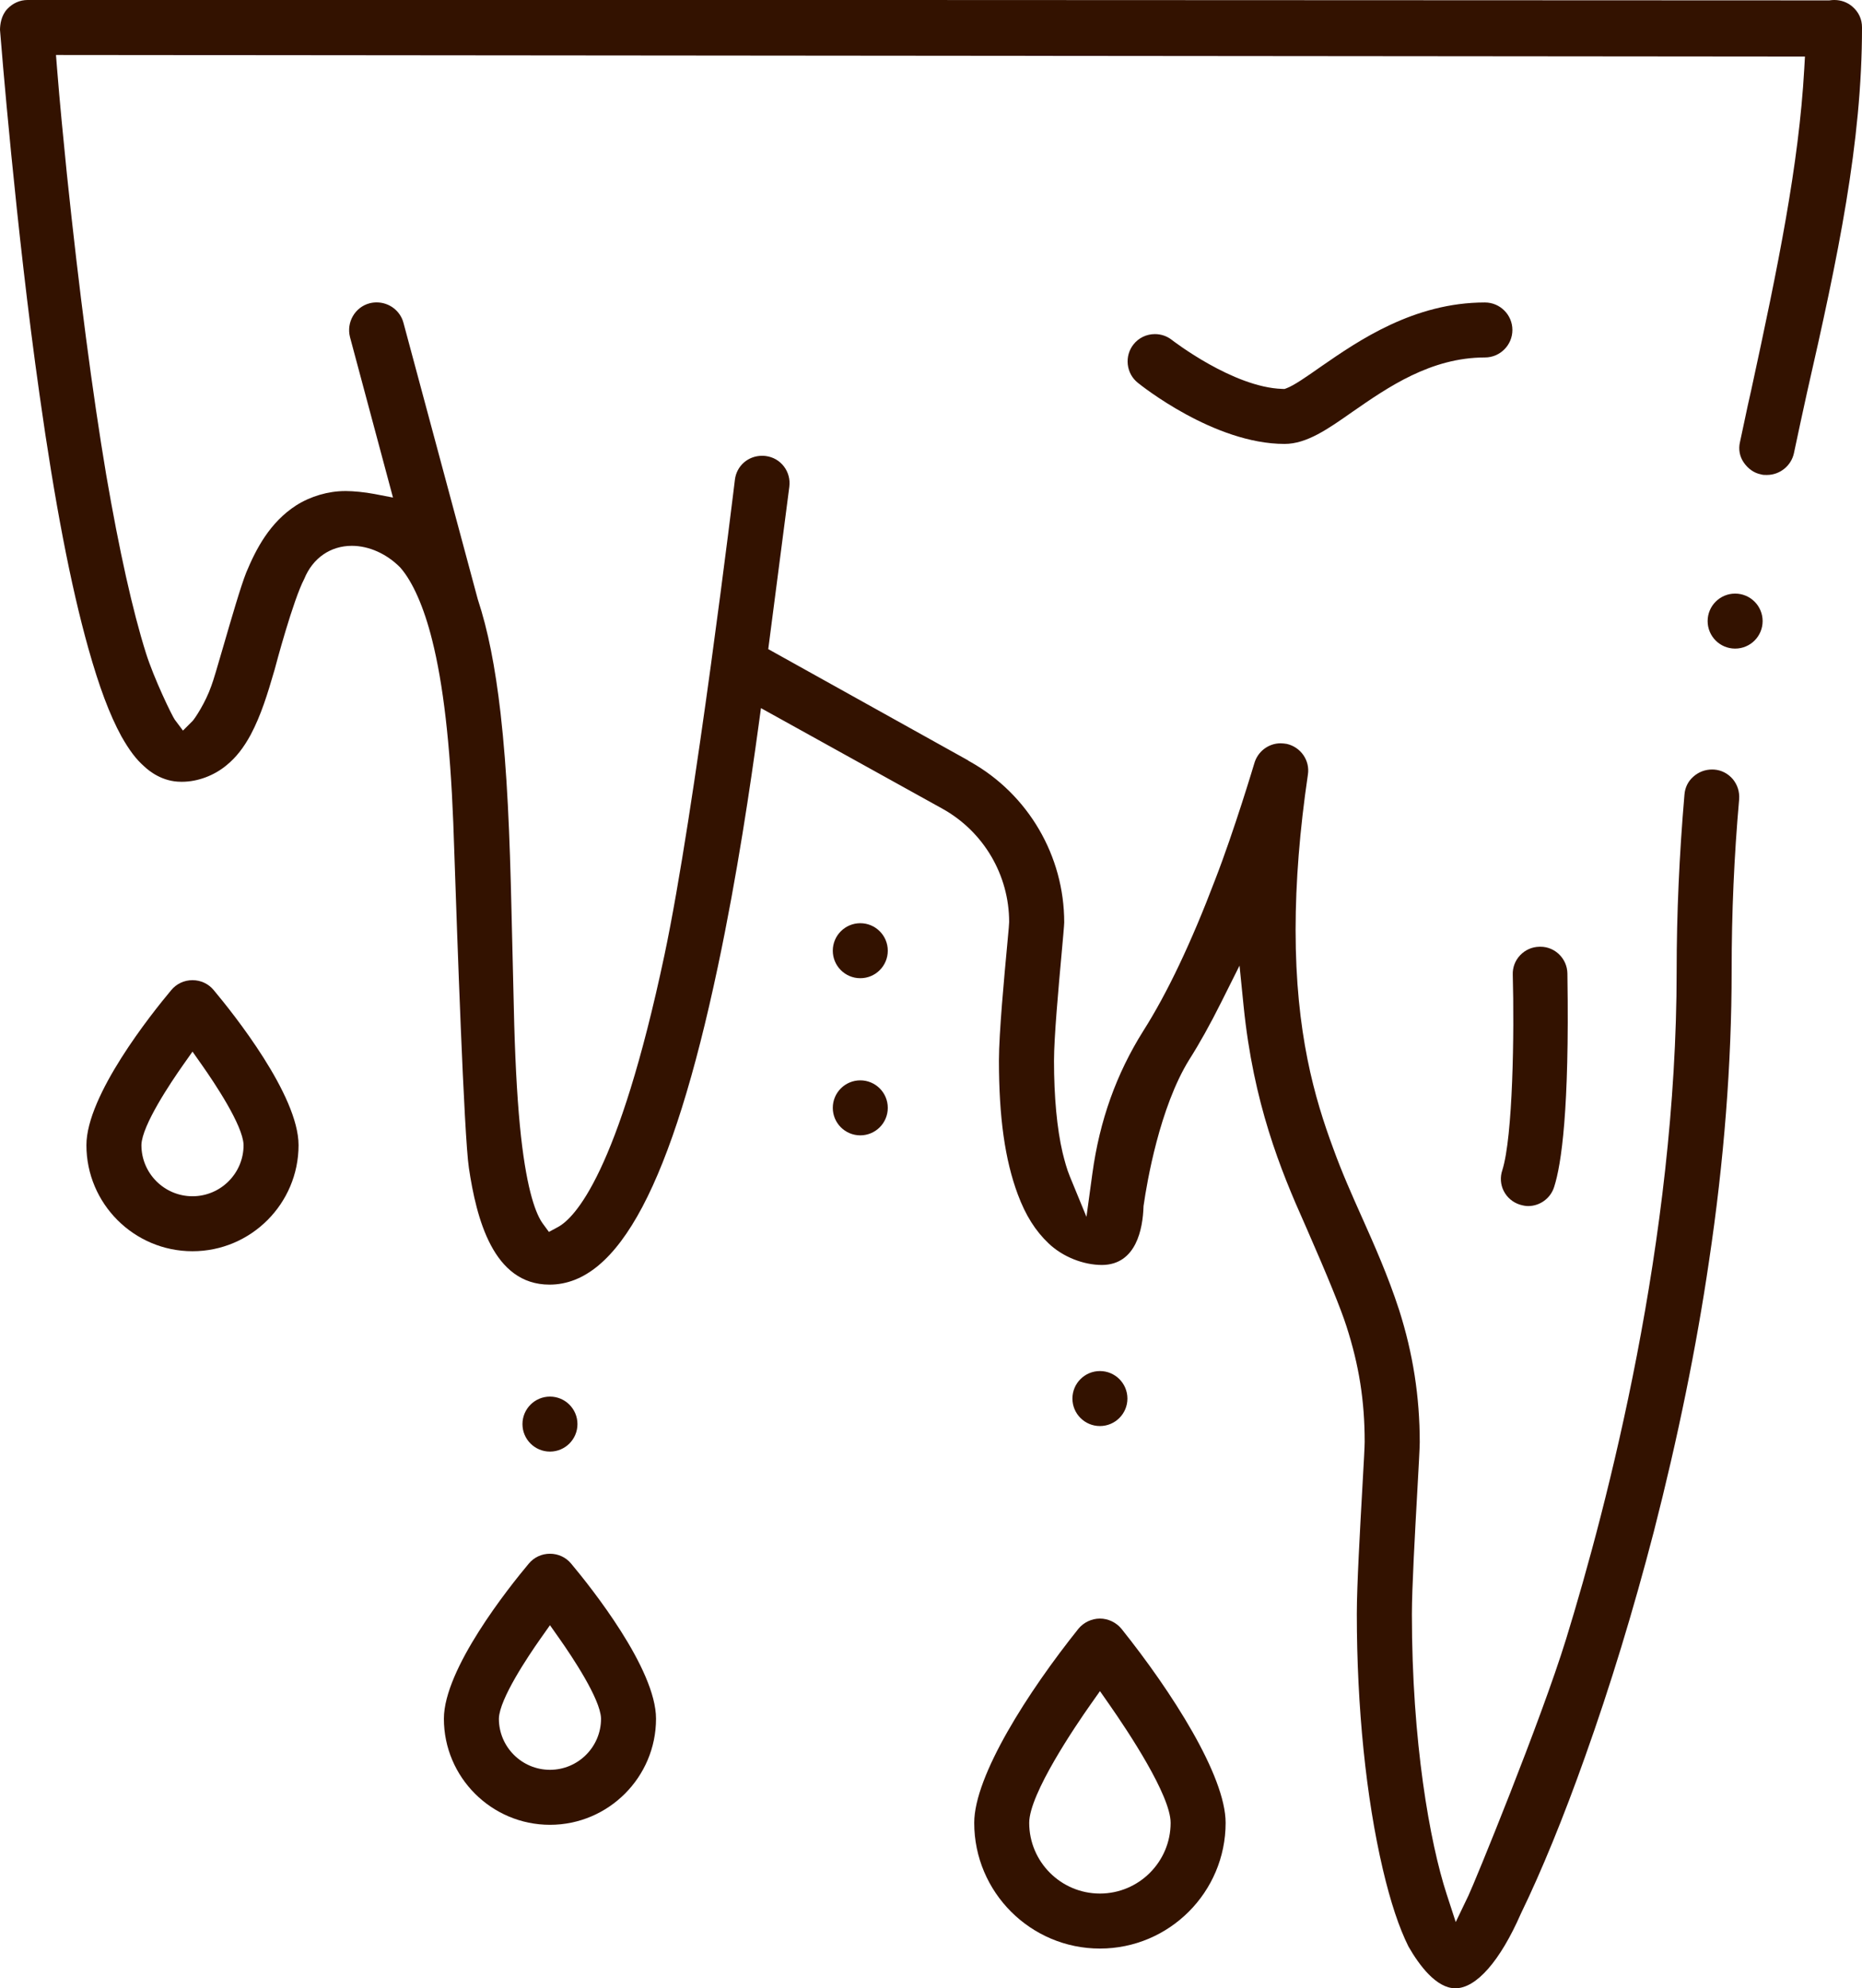 <?xml version="1.0" encoding="utf-8"?>
<!-- Generator: Adobe Illustrator 16.0.0, SVG Export Plug-In . SVG Version: 6.00 Build 0)  -->
<!DOCTYPE svg PUBLIC "-//W3C//DTD SVG 1.1//EN" "http://www.w3.org/Graphics/SVG/1.1/DTD/svg11.dtd">
<svg version="1.1" id="Layer_1" xmlns="http://www.w3.org/2000/svg" xmlns:xlink="http://www.w3.org/1999/xlink" x="0px" y="0px"
	 width="179.919px" height="192.11px" viewBox="0 0 179.919 192.11" enable-background="new 0 0 179.919 192.11"
	 xml:space="preserve">
<g>
	<path fill="#331200" d="M124.122,42.892c-6.801,0-13.865-5.655-14.163-5.896c-0.559-0.442-0.904-1.068-0.984-1.772
		c-0.08-0.705,0.117-1.398,0.554-1.951c0.499-0.63,1.252-0.992,2.067-0.992c0.605,0,1.175,0.198,1.647,0.571
		c0.064,0.05,5.916,4.576,10.653,4.724l0.226,0.007l0.21-0.079c0.692-0.26,1.851-1.057,3.292-2.071l0.088-0.061
		c3.543-2.448,8.898-6.147,15.769-6.147c1.465,0,2.657,1.192,2.657,2.657c0,1.465-1.192,2.657-2.657,2.657
		c-5.229,0-9.399,2.895-12.75,5.22l-0.046,0.031C128.311,41.458,126.266,42.892,124.122,42.892z"/>
	<path fill="#331200" d="M147.656,116.531c-0.229,0-0.494-0.047-0.813-0.143c-0.669-0.215-1.226-0.686-1.545-1.319
		c-0.313-0.623-0.36-1.335-0.133-2.006c1.025-3.24,1.162-13.299,1.009-18.883c-0.025-0.707,0.228-1.372,0.711-1.882
		c0.488-0.516,1.146-0.807,1.854-0.82l0.116-0.002c1.406,0,2.57,1.151,2.597,2.566l0.004,0.313
		c0.197,12.877-0.586,18.152-1.278,20.309C149.842,115.77,148.808,116.531,147.656,116.531z"/>
	<path fill="#331200" d="M53.141,176.314c-5.651,0-10.249-4.598-10.249-10.249c0-4.818,6.275-12.687,8.199-14.983
		c0.505-0.611,1.25-0.959,2.05-0.959s1.544,0.348,2.045,0.953c1.928,2.303,8.204,10.171,8.204,14.989
		C63.389,171.716,58.792,176.314,53.141,176.314z M52.209,158.35c-1.182,1.679-3.938,5.788-4.002,7.676l-0.001,0.039
		c0,2.721,2.213,4.935,4.935,4.935c2.721,0,4.935-2.214,4.935-4.935l-0.001-0.039c-0.065-1.888-2.821-5.997-4.002-7.676
		l-0.931-1.323L52.209,158.35z"/>
	<path fill="#331200" d="M18.599,120.895c-5.651,0-10.249-4.597-10.249-10.248c0-4.819,6.275-12.688,8.199-14.983
		c0.505-0.612,1.25-0.959,2.05-0.959c0.799,0,1.544,0.347,2.045,0.953c1.928,2.302,8.204,10.17,8.204,14.989
		C28.848,116.298,24.25,120.895,18.599,120.895z M17.668,102.931c-1.182,1.68-3.938,5.789-4.003,7.677l0,0.039
		c0,2.721,2.213,4.935,4.935,4.935c2.721,0,4.935-2.214,4.935-4.935l-0.001-0.039c-0.065-1.888-2.821-5.997-4.002-7.677
		l-0.931-1.323L17.668,102.931z"/>
	<path fill="#331200" d="M106.282,188.271c-6.697,0-12.146-5.449-12.146-12.146c0-4.548,5.204-12.673,10.075-18.762
		c0.501-0.606,1.279-0.977,2.071-0.977c0.791,0,1.57,0.37,2.082,0.99c4.859,6.075,10.064,14.2,10.064,18.748
		C118.428,182.822,112.979,188.271,106.282,188.271z M105.35,164.726c-1.384,1.966-5.901,8.597-5.901,11.398
		c0,3.767,3.065,6.832,6.833,6.832c3.767,0,6.832-3.065,6.832-6.832c0-2.66-4.125-8.854-5.898-11.395l-0.93-1.331L105.35,164.726z"
		/>
	<circle fill="#331200" cx="106.282" cy="135.129" r="2.657"/>
	<circle fill="#331200" cx="83.127" cy="91.858" r="2.657"/>
	<circle fill="#331200" cx="83.127" cy="107.041" r="2.657"/>
	<circle fill="#331200" cx="53.141" cy="137.597" r="2.657"/>
	<circle fill="#331200" cx="167.66" cy="60.011" r="2.657"/>
	<path fill="#331200" d="M140.627,192.11c-1.826,0-3.47-2.188-4.531-4.035c-0.919-1.847-1.73-4.289-2.478-7.467
		c-1.62-6.896-2.513-15.66-2.513-24.678c0-2.694,0.313-8.231,0.54-12.275c0.141-2.476,0.219-3.897,0.219-4.35
		c0-3.947-0.543-7.392-1.763-11.168c-0.524-1.643-1.821-4.829-3.854-9.468l-0.169-0.386c-2.369-5.293-4.967-11.706-5.912-21.074
		l-0.394-3.91l-1.758,3.515c-1.072,2.147-2.113,4.015-3.092,5.553c-2.881,4.637-4.101,11.914-4.406,14.033l-0.02,0.13l-0.003,0.075
		c-0.069,2.084-0.682,5.584-3.998,5.618c-1.833,0-3.815-0.796-5.163-2.078c-1.282-1.211-2.229-2.715-2.982-4.734
		c-1.246-3.336-1.826-7.454-1.826-12.964c0-2.614,0.521-8.167,0.799-11.15c0.15-1.604,0.188-2.031,0.188-2.21
		c0-4.535-2.463-8.727-6.43-10.939l-17.551-9.728l-0.226,1.648c-0.788,5.751-2.053,14.424-3.934,23.301
		c-4.436,20.982-9.606,30.753-16.271,30.753c-5.468,0-7.065-6.431-7.791-11.269c-0.474-3.156-1.151-22.965-1.406-30.422
		c-0.05-1.455-0.086-2.5-0.104-2.955c-0.302-7.622-0.971-13.397-2.046-17.656c-0.782-3.131-1.868-5.604-3.056-6.962l-0.025-0.029
		l-0.027-0.027c-1.312-1.312-3.007-2.064-4.65-2.064c-2.065,0-3.776,1.189-4.591,3.186c-1.081,2.059-2.748,8.314-2.878,8.818
		l0.01-0.039c-0.699,2.407-1.313,4.398-2.305,6.276c-0.691,1.279-1.434,2.22-2.332,2.952c-1.204,1.009-2.809,1.605-4.305,1.605
		l-0.114-0.001c-1.786,0-3.063-1.03-3.529-1.472l-0.034-0.031c-0.761-0.666-1.416-1.531-2.189-2.893
		c-1.143-2.103-2.132-4.734-3.196-8.515C6.83,56.561,5.288,48.551,3.822,38.141C1.521,21.958,0.083,3.926,0,2.881
		c0.005-0.5,0.109-1.387,0.711-2.021C1.238,0.305,1.929,0,2.657,0h83.127c1.663,0,90.987,0.038,90.987,0.038l0.078-0.011
		C176.981,0.009,177.115,0,177.247,0c0.647,0,1.266,0.225,1.739,0.634c0.619,0.536,0.934,1.216,0.934,2.023
		c0,11.119-2.307,22.106-5.323,35.313c-0.42,1.909-0.839,3.848-1.257,5.825c-0.264,1.211-1.359,2.096-2.605,2.096
		c-0.199,0-0.372,0-0.484-0.032l-0.049-0.014l-0.049-0.01c-0.651-0.125-1.243-0.536-1.666-1.155c-0.391-0.574-0.52-1.267-0.362-1.95
		c0.139-0.638,0.27-1.257,0.399-1.869c0.235-1.119,0.459-2.175,0.701-3.215c2.579-11.889,4.591-21.708,5.113-30.978l0.068-1.202
		L5.41,5.313l0.097,1.229c0.267,3.392,0.614,6.87,0.951,10.235c1.184,11.326,2.464,21.119,3.806,29.113
		c1.265,7.35,2.554,13.134,3.833,17.196c0.768,2.458,2.548,6.125,2.794,6.453l0.788,1.051l0.929-0.929
		c0.196-0.196,1.254-1.767,1.821-3.415c0.194-0.511,0.569-1.793,1.159-3.827c0.75-2.584,1.683-5.801,2.207-7.108
		c0.946-2.271,2.266-4.832,4.835-6.488c1.377-0.873,3.097-1.376,4.711-1.376l0.154,0.001c0.617,0,1.725,0.098,2.691,0.283
		l1.786,0.344l-4.152-15.497c-0.37-1.428,0.475-2.9,1.886-3.273c0.221-0.057,0.453-0.087,0.684-0.087
		c1.22,0,2.287,0.811,2.594,1.972l7.183,26.72l0.01,0.03c0.969,2.942,1.665,6.429,2.19,10.972c0.64,5.616,0.885,11.684,1.056,19.064
		c0.073,2.961,0.263,10.709,0.265,11.021c0.129,4.447,0.342,7.966,0.652,10.789c0.603,5.421,1.481,7.584,2.112,8.444l0.586,0.799
		l0.872-0.47c1.603-0.863,5.813-5.151,10.292-26.274c2.937-13.858,6.772-45.634,6.811-45.953c0.168-1.325,1.273-2.293,2.625-2.293
		c0.117,0,0.235,0.007,0.352,0.022c0.704,0.089,1.327,0.446,1.754,1.004c0.429,0.56,0.615,1.261,0.524,1.973l-2.035,15.681
		l19.271,10.728c0.081,0.066,0.171,0.123,0.267,0.166c5.59,3.148,9.06,9.085,9.06,15.513c0,0.244-0.132,1.685-0.258,3.079
		c-0.291,3.194-0.729,8.021-0.729,10.282c0,3.488,0.286,6.557,0.827,8.875c0.202,0.809,0.404,1.579,0.701,2.3l1.608,3.912
		l0.572-4.19c0.7-5.115,2.31-9.624,4.923-13.783c2.298-3.615,4.632-8.524,6.933-14.587c1.853-4.762,3.766-11.174,3.785-11.239
		c0.323-1.16,1.371-1.957,2.552-1.957c0.176,0,0.378,0.028,0.593,0.059c1.354,0.311,2.248,1.603,2.04,2.957
		c-0.79,5.34-1.19,10.39-1.19,15.015c0,9.969,1.84,16.271,3.64,21.121c0.83,2.302,1.804,4.482,2.745,6.591l0.054,0.119
		c1.164,2.612,2.484,5.573,3.563,8.885c1.342,4.21,1.994,8.393,1.994,12.781c0,0.51-0.11,2.494-0.239,4.792
		c-0.219,3.931-0.52,9.313-0.52,11.833c0,12.328,1.734,22.05,3.357,27.037l0.88,2.702l1.229-2.562
		c0.564-1.175,6.989-16.846,9.438-24.793c3.988-12.961,10.679-38.583,10.679-64.56c0-5.475,0.254-11.201,0.755-17.021
		c0.055-0.683,0.345-1.274,0.84-1.716c0.513-0.464,1.146-0.708,1.836-0.708c0.068,0,0.139,0.003,0.208,0.008
		c0.69,0.051,1.328,0.381,1.795,0.93c0.449,0.556,0.659,1.219,0.604,1.949c-0.486,5.507-0.724,10.929-0.724,16.558
		c0,8.945-0.737,18.39-2.189,28.071c-1.212,8.269-3.005,17.054-5.329,26.115c-1.993,7.668-4.23,14.991-6.649,21.764
		c-2.062,5.809-4.196,11.031-6.177,15.106l-0.02,0.042C144.953,189.479,142.647,192.11,140.627,192.11z"/>
</g>
</svg>
